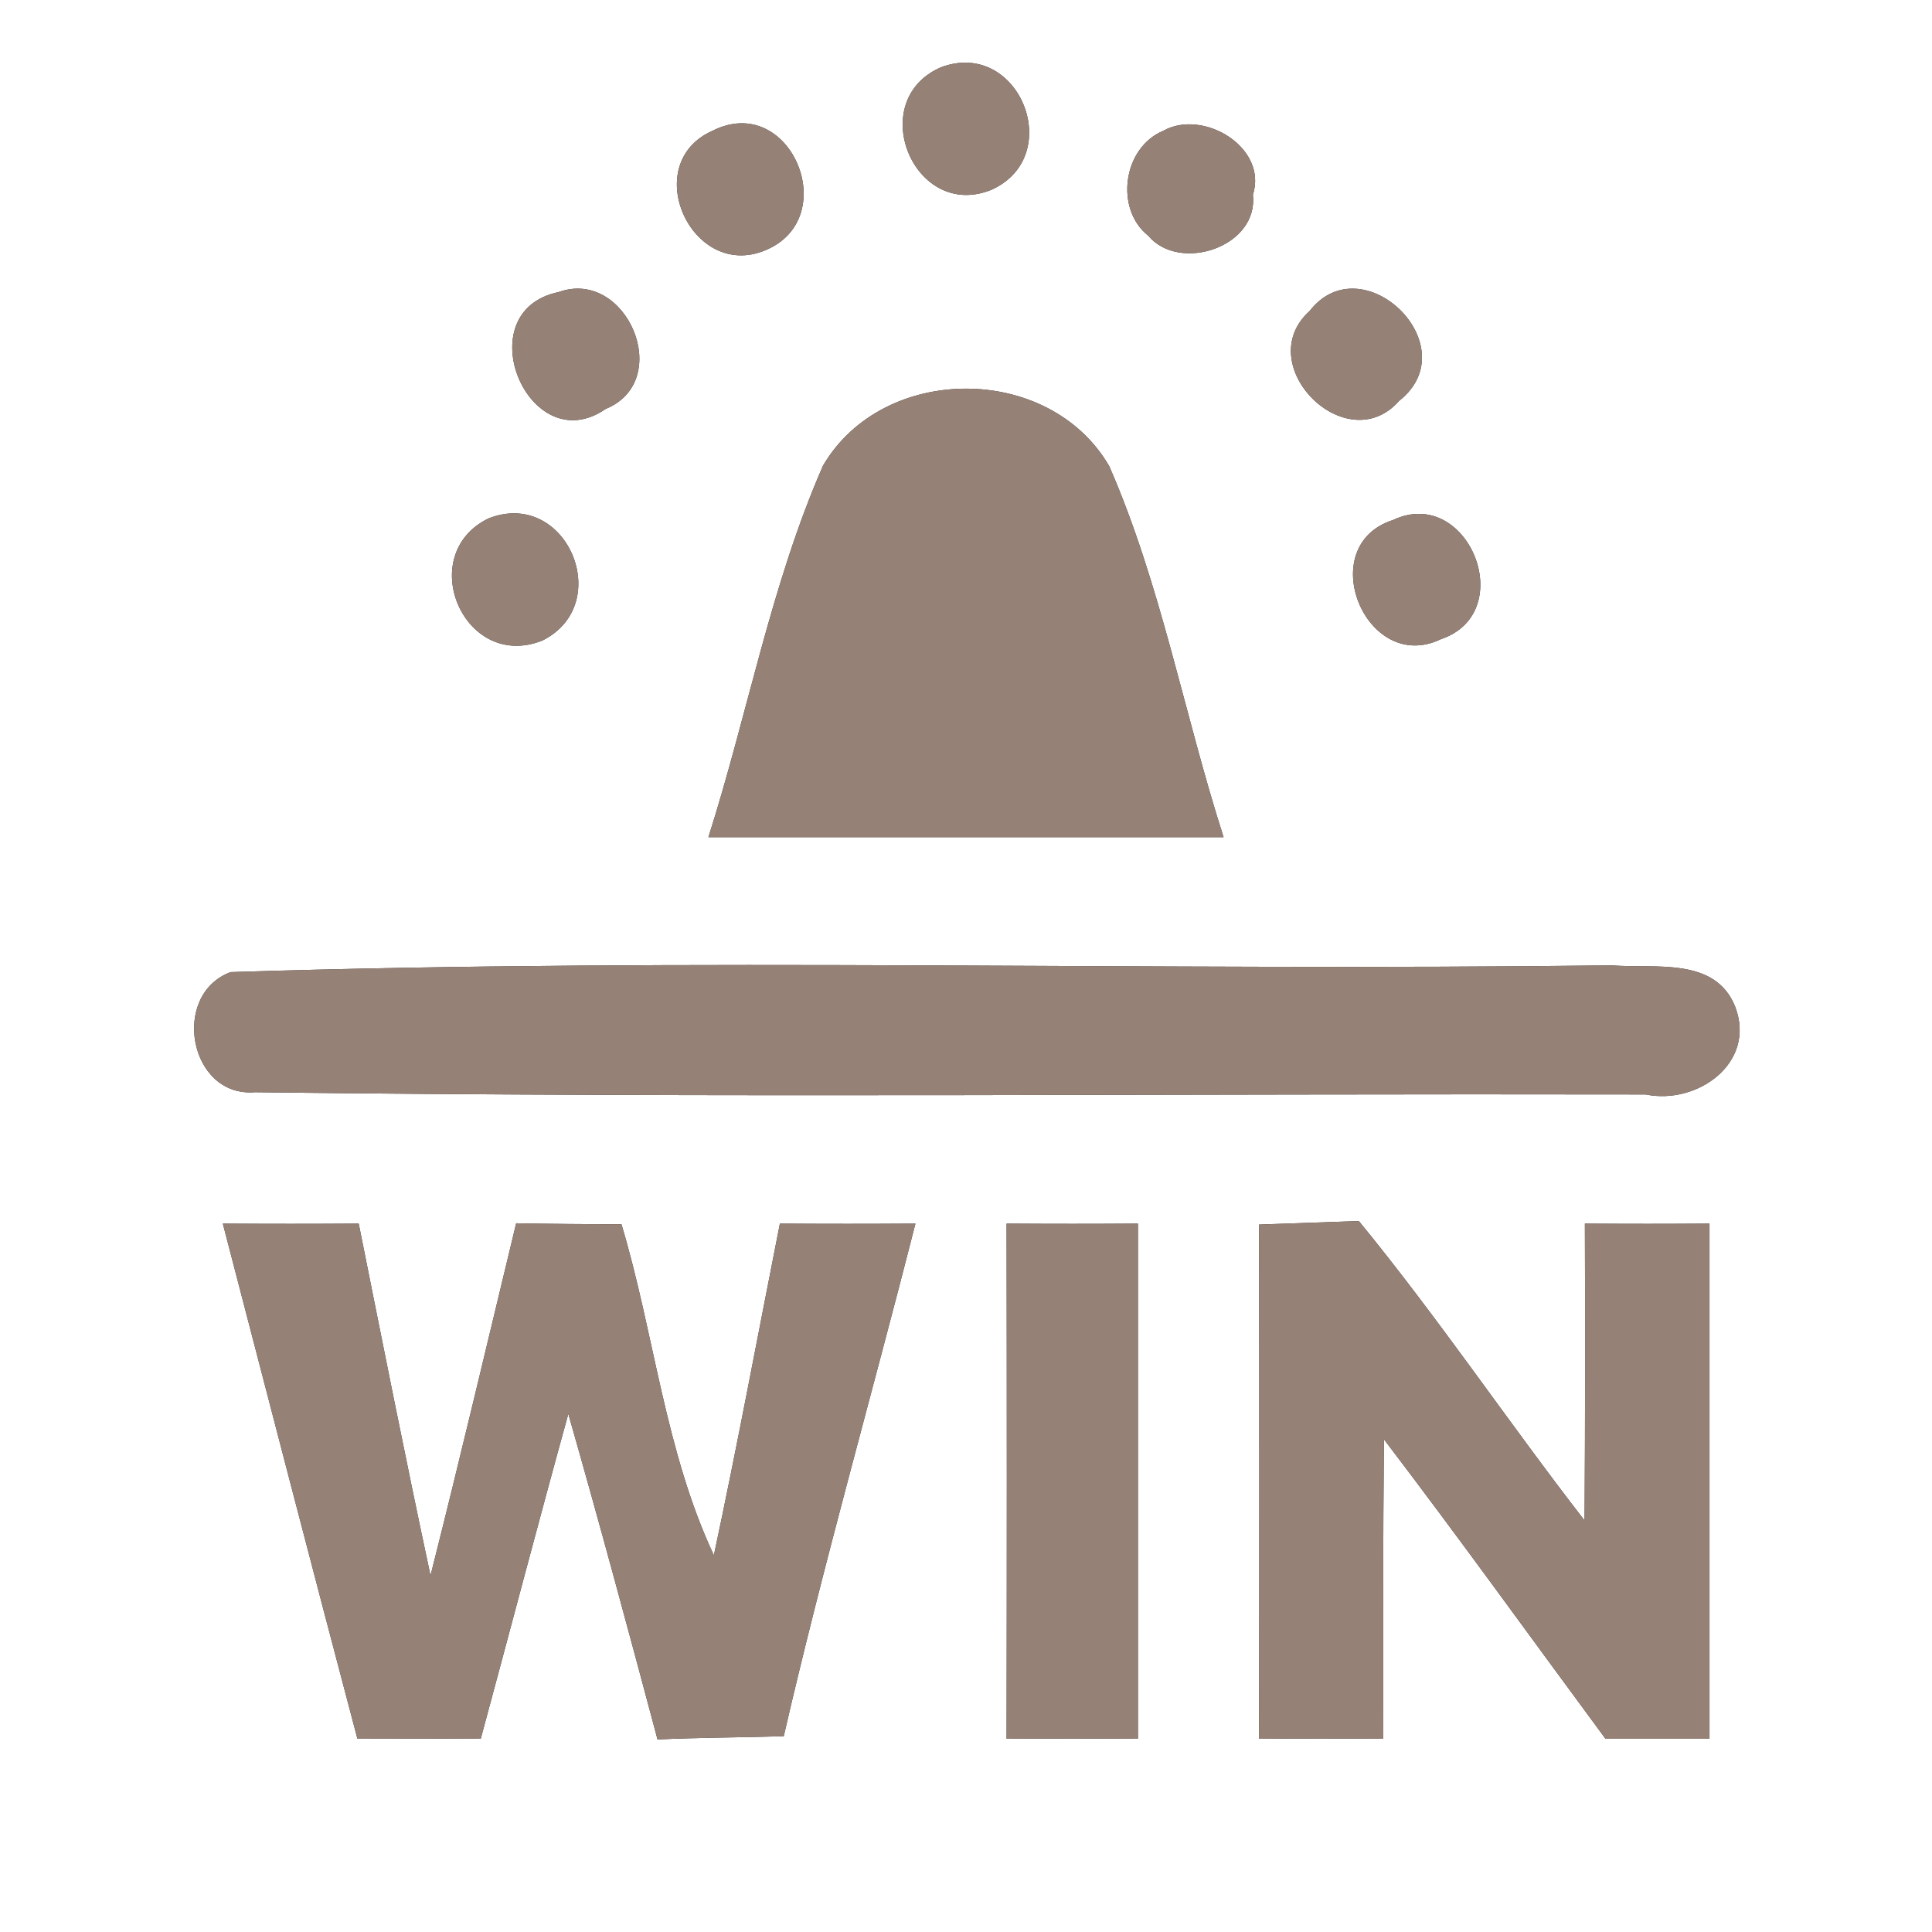 <?xml version="1.0" encoding="UTF-8" ?>
<!DOCTYPE svg PUBLIC "-//W3C//DTD SVG 1.1//EN" "http://www.w3.org/Graphics/SVG/1.1/DTD/svg11.dtd">
<svg width="60pt" height="60pt" viewBox="0 0 60 60" version="1.1" xmlns="http://www.w3.org/2000/svg">
<rect x="0" y="0" width="60" height="60" fill="#333333" stroke="none"/>
<g id="#ffffffff">
<path fill="#ffffff" opacity="1.00" d=" M 0.00 0.00 L 60.00 0.00 L 60.00 60.00 L 0.00 60.00 L 0.00 0.00 M 29.22 2.09 C 26.84 3.13 28.39 6.88 30.80 5.89 C 33.12 4.83 31.64 1.18 29.22 2.09 M 22.13 4.06 C 19.83 5.08 21.47 8.71 23.75 7.78 C 26.20 6.79 24.55 2.84 22.13 4.06 M 36.13 4.06 C 34.86 4.59 34.62 6.50 35.66 7.32 C 36.63 8.48 39.09 7.67 38.91 6.05 C 39.38 4.58 37.37 3.37 36.13 4.06 M 17.35 9.07 C 14.46 9.67 16.42 14.35 18.81 12.70 C 20.96 11.82 19.46 8.31 17.35 9.07 M 40.67 9.66 C 38.83 11.32 41.81 14.31 43.45 12.45 C 45.61 10.75 42.31 7.55 40.67 9.66 M 25.56 14.46 C 23.94 18.16 23.22 22.17 22.00 26.00 C 27.33 26.00 32.66 26.00 38.00 26.00 C 36.77 22.17 36.06 18.17 34.45 14.48 C 32.59 11.27 27.43 11.27 25.56 14.46 M 15.17 16.10 C 12.86 17.23 14.41 20.87 16.85 19.89 C 19.12 18.75 17.59 15.15 15.17 16.10 M 43.26 16.15 C 40.77 16.95 42.42 20.97 44.75 19.85 C 47.20 19.02 45.59 15.05 43.26 16.15 M 7.16 30.19 C 5.29 30.89 5.87 34.09 7.92 33.92 C 22.31 34.10 36.72 33.96 51.11 33.99 C 52.70 34.32 54.55 33.02 53.89 31.27 C 53.27 29.70 51.38 30.09 50.06 29.98 C 35.77 30.16 21.44 29.73 7.16 30.19 M 6.92 38.00 C 8.31 43.34 9.69 48.67 11.10 54.00 C 12.38 54.00 13.65 53.99 14.93 54.00 C 15.84 50.64 16.72 47.27 17.65 43.91 C 18.61 47.27 19.52 50.64 20.42 54.02 C 21.73 53.96 23.03 53.96 24.34 53.92 C 25.57 48.58 27.08 43.31 28.43 38.00 C 27.02 38.01 25.62 38.01 24.22 38.00 C 23.54 41.44 22.90 44.88 22.17 48.30 C 20.65 45.06 20.32 41.42 19.30 38.02 C 18.21 38.02 17.12 38.01 16.03 37.99 C 15.15 41.64 14.29 45.29 13.37 48.93 C 12.59 45.29 11.87 41.64 11.14 38.00 C 9.73 38.01 8.32 38.01 6.92 38.00 M 31.26 38.00 C 31.27 43.33 31.27 48.67 31.26 54.00 C 32.62 53.99 33.98 53.99 35.34 54.00 C 35.34 48.67 35.34 43.33 35.34 38.00 C 33.98 38.01 32.62 38.01 31.26 38.00 M 39.10 38.03 C 39.11 43.35 39.11 48.68 39.10 54.00 C 40.39 53.99 41.68 53.99 42.96 54.00 C 42.95 50.90 42.95 47.80 42.98 44.70 C 45.32 47.77 47.57 50.90 49.86 54.00 C 50.67 54.00 52.28 54.00 53.09 54.00 C 53.09 48.66 53.09 43.33 53.09 38.00 C 51.80 38.01 50.51 38.01 49.22 38.00 C 49.23 41.07 49.23 44.14 49.21 47.22 C 46.83 44.15 44.66 40.92 42.20 37.92 C 41.42 37.95 39.88 38.00 39.10 38.03 Z" />
</g>
<g id="#000000ff">
<path fill="#968176" opacity="1.00" d=" M 29.22 2.09 C 31.64 1.18 33.12 4.83 30.80 5.89 C 28.39 6.88 26.84 3.13 29.22 2.09 Z" />
<path fill="#968176" opacity="1.00" d=" M 22.13 4.06 C 24.55 2.84 26.20 6.79 23.75 7.78 C 21.47 8.71 19.83 5.08 22.13 4.06 Z" />
<path fill="#968176" opacity="1.00" d=" M 36.13 4.06 C 37.37 3.37 39.38 4.58 38.91 6.05 C 39.09 7.67 36.63 8.48 35.66 7.32 C 34.62 6.50 34.86 4.59 36.13 4.06 Z" />
<path fill="#968176" opacity="1.00" d=" M 17.35 9.07 C 19.46 8.31 20.96 11.82 18.81 12.70 C 16.42 14.35 14.46 9.67 17.35 9.07 Z" />
<path fill="#968176" opacity="1.00" d=" M 40.67 9.66 C 42.31 7.55 45.61 10.75 43.45 12.45 C 41.81 14.31 38.83 11.32 40.67 9.66 Z" />
<path fill="#968176" opacity="1.00" d=" M 25.56 14.46 C 27.43 11.27 32.59 11.27 34.45 14.48 C 36.06 18.17 36.77 22.17 38.00 26.00 C 32.66 26.00 27.33 26.00 22.00 26.00 C 23.22 22.17 23.94 18.16 25.56 14.46 Z" />
<path fill="#968176" opacity="1.00" d=" M 15.17 16.10 C 17.59 15.15 19.12 18.75 16.85 19.89 C 14.41 20.87 12.86 17.23 15.17 16.10 Z" />
<path fill="#968176" opacity="1.00" d=" M 43.26 16.15 C 45.59 15.05 47.20 19.02 44.75 19.85 C 42.42 20.97 40.77 16.95 43.26 16.15 Z" />
<path fill="#968176" opacity="1.00" d=" M 7.16 30.19 C 21.44 29.73 35.77 30.16 50.06 29.98 C 51.38 30.09 53.27 29.70 53.89 31.27 C 54.55 33.02 52.70 34.32 51.11 33.99 C 36.72 33.96 22.31 34.10 7.92 33.92 C 5.87 34.09 5.29 30.89 7.16 30.19 Z" />
<path fill="#968176" opacity="1.00" d=" M 6.92 38.00 C 8.32 38.01 9.73 38.01 11.14 38.00 C 11.87 41.64 12.59 45.29 13.37 48.93 C 14.29 45.29 15.15 41.64 16.03 37.99 C 17.12 38.01 18.21 38.02 19.30 38.02 C 20.32 41.42 20.65 45.06 22.17 48.30 C 22.90 44.88 23.54 41.44 24.22 38.00 C 25.62 38.01 27.02 38.01 28.43 38.00 C 27.08 43.31 25.57 48.58 24.34 53.92 C 23.03 53.96 21.73 53.96 20.42 54.02 C 19.52 50.64 18.61 47.27 17.65 43.91 C 16.72 47.27 15.84 50.64 14.93 54.00 C 13.65 53.99 12.38 54.00 11.10 54.00 C 9.69 48.67 8.31 43.34 6.92 38.00 Z" />
<path fill="#968176" opacity="1.00" d=" M 31.26 38.00 C 32.62 38.01 33.98 38.01 35.34 38.00 C 35.34 43.33 35.34 48.67 35.34 54.00 C 33.98 53.99 32.62 53.99 31.26 54.00 C 31.27 48.67 31.27 43.33 31.26 38.00 Z" />
<path fill="#968176" opacity="1.00" d=" M 39.10 38.03 C 39.88 38.00 41.42 37.95 42.20 37.92 C 44.66 40.92 46.83 44.15 49.21 47.22 C 49.23 44.14 49.23 41.07 49.22 38.00 C 50.51 38.01 51.80 38.01 53.09 38.00 C 53.09 43.33 53.09 48.66 53.09 54.00 C 52.28 54.00 50.67 54.00 49.86 54.00 C 47.57 50.90 45.32 47.77 42.98 44.70 C 42.95 47.80 42.95 50.90 42.96 54.00 C 41.68 53.99 40.39 53.99 39.10 54.00 C 39.11 48.68 39.11 43.35 39.10 38.03 Z" />
</g>
</svg>
